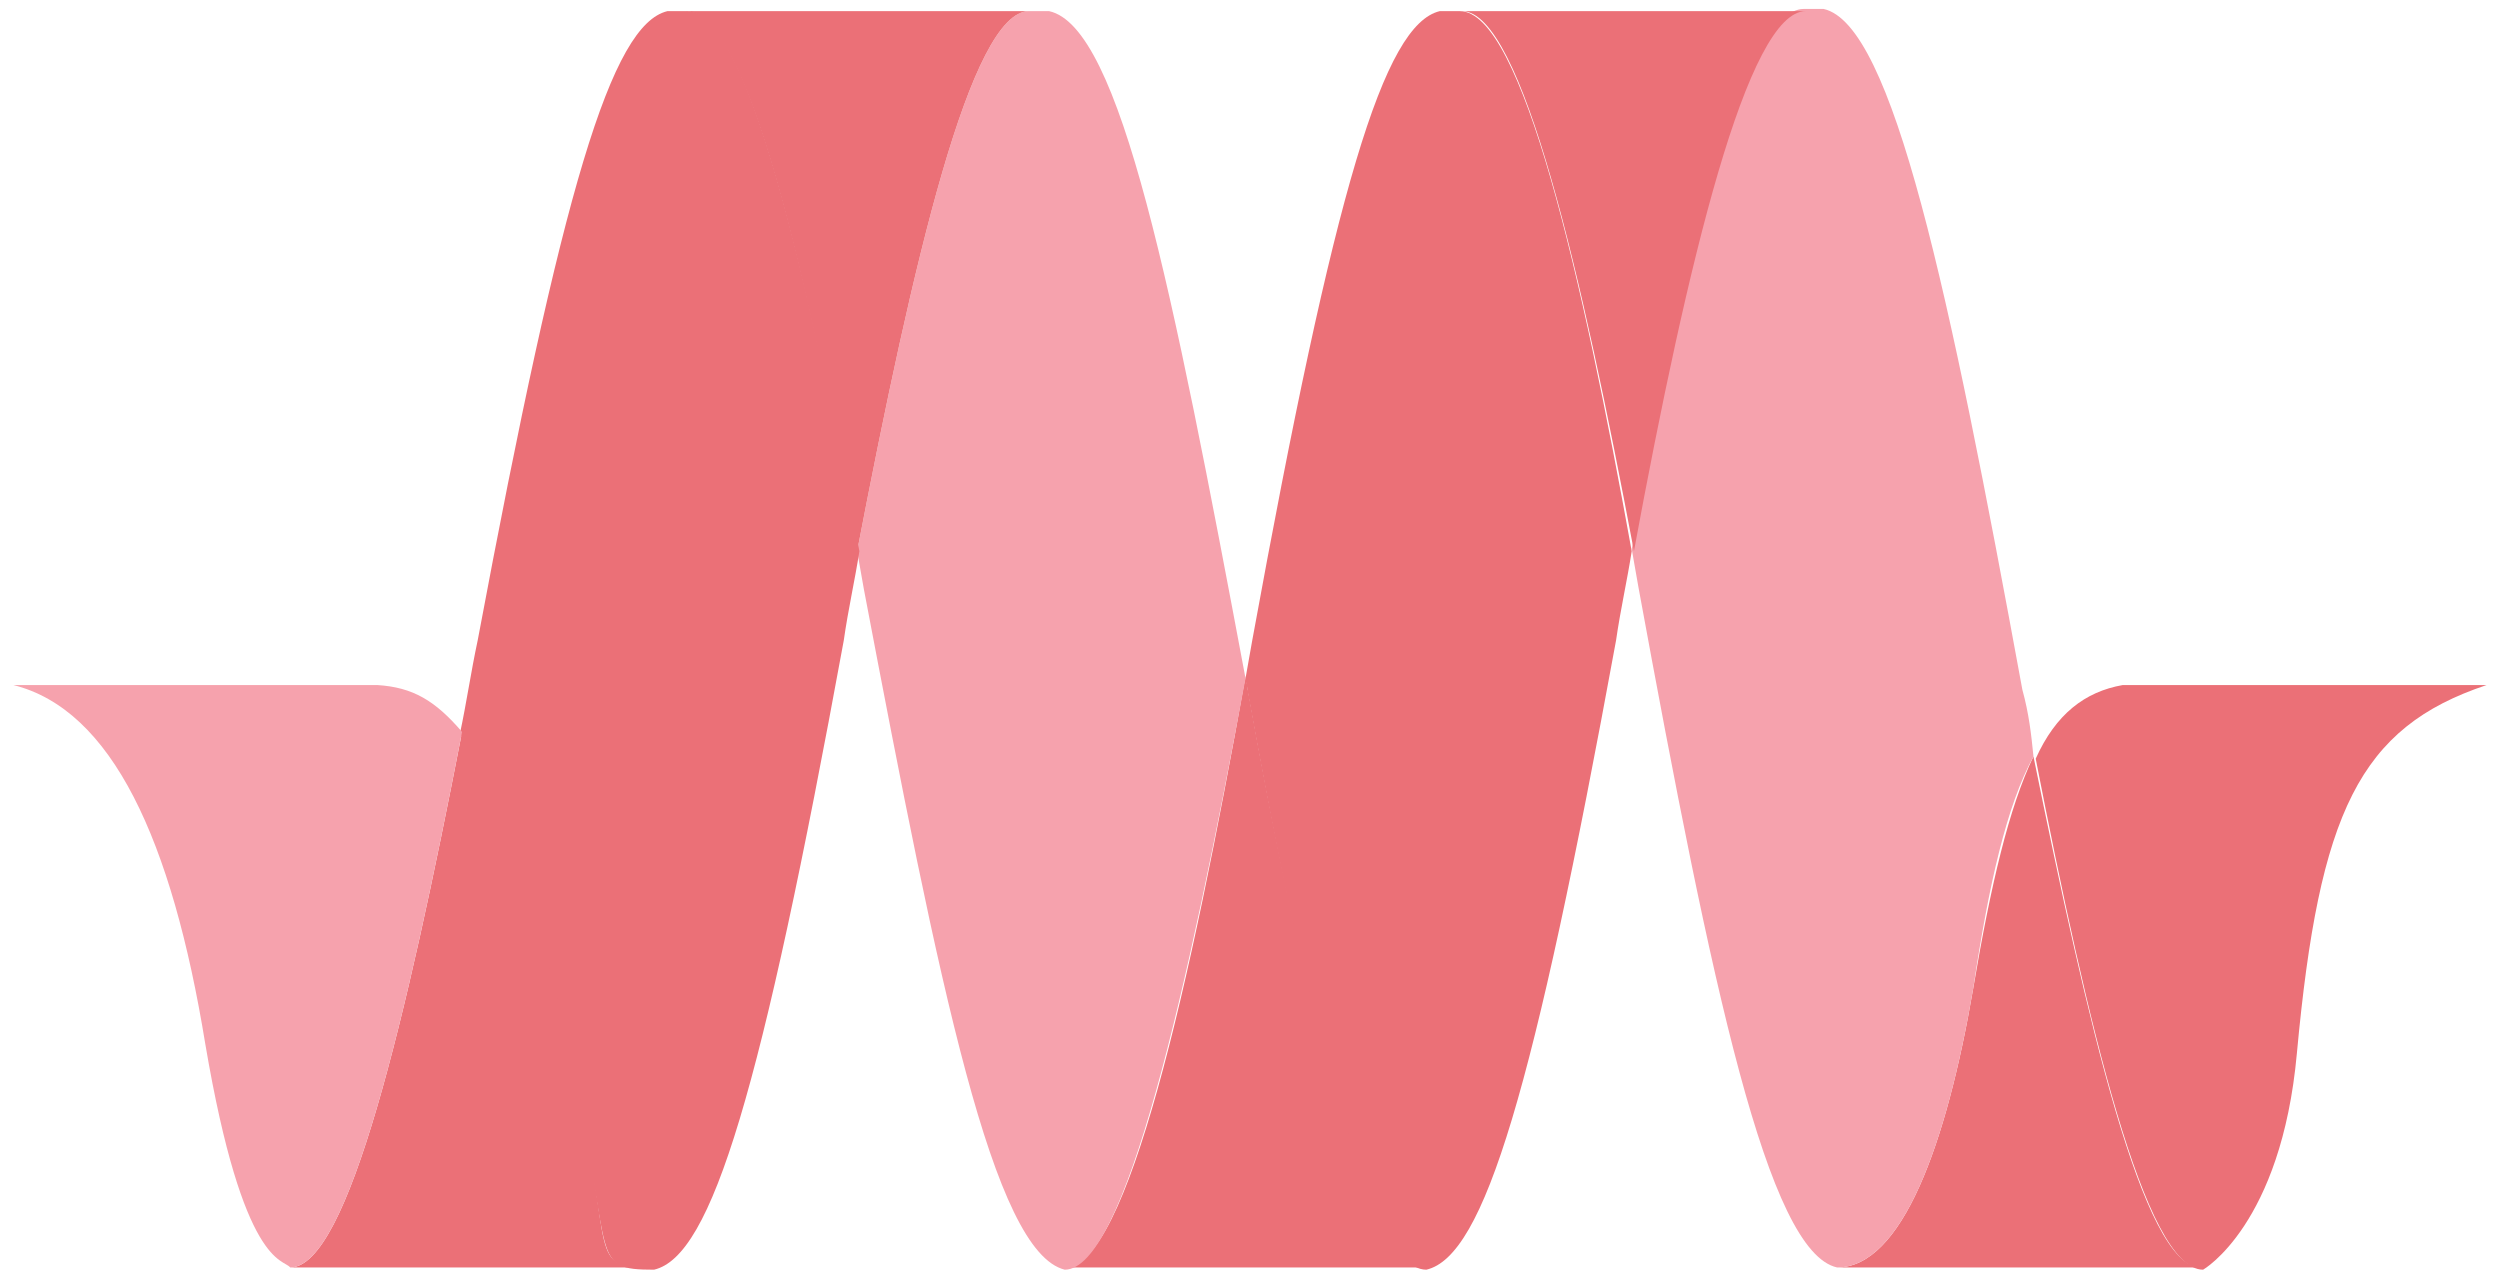 <?xml version="1.0" encoding="UTF-8"?>
<svg width="57px" height="29px" viewBox="0 0 57 29" version="1.1" xmlns="http://www.w3.org/2000/svg" xmlns:xlink="http://www.w3.org/1999/xlink">
    <!-- Generator: Sketch 45.2 (43514) - http://www.bohemiancoding.com/sketch -->
    <title>logo / materialize</title>
    <desc>Created with Sketch.</desc>
    <defs></defs>
    <g id="Symbols" stroke="none" stroke-width="1" fill="none" fill-rule="evenodd">
        <g id="circle_logos" transform="translate(-37, -53)">
            <g id="logo-/-materialize">
                <g transform="translate(37, 53)">
                    <g id="materialize">
                        <g id="Group" fill-rule="nonzero">
                            <path d="M48.399,15.619 L56.695,15.619 C53.794,16.586 52.878,18.519 52.369,24.014 C52.013,27.932 50.231,28.949 50.231,28.949 C48.908,28.949 47.585,23.302 46.414,17.298 C46.872,16.281 47.534,15.772 48.399,15.619 Z" id="Shape" fill="#EB7077"></path>
                            <path d="M50.18,28.898 L41.885,28.898 C43.361,28.898 44.379,26.1 44.989,22.539 C45.396,20.147 45.804,18.418 46.363,17.247 C47.585,23.251 48.857,28.898 50.18,28.898 Z" id="Shape" fill="#EB7077"></path>
                            <path d="M46.363,17.247 C45.753,18.367 45.346,20.147 44.989,22.539 C44.379,26.1 43.361,28.898 41.885,28.898 C40.307,28.542 39.035,22.539 37.355,13.381 C37.304,13.075 37.254,12.821 37.203,12.516 C38.475,5.902 39.798,0.204 41.121,0.204 L41.579,0.204 C43.157,0.56 44.429,6.563 46.109,15.721 C46.262,16.281 46.312,16.739 46.363,17.247 Z" id="Shape" fill="#F6A2AD"></path>
                            <path d="M33.335,0.254 L41.172,0.254 C39.849,0.254 38.475,5.953 37.254,12.567 C36.083,6.36 34.709,0.254 33.335,0.254 Z" id="Shape" fill="#EB7077"></path>
                            <path d="M37.203,12.567 C37.101,13.228 36.948,13.889 36.846,14.602 C34.963,24.879 33.844,28.644 32.521,28.949 C31.045,28.949 29.62,22.284 28.449,15.772 C28.449,15.67 28.398,15.568 28.398,15.467 C28.449,15.161 28.5,14.907 28.551,14.602 C30.434,4.274 31.554,0.56 32.826,0.254 L33.284,0.254 C34.709,0.254 36.083,6.36 37.203,12.567 Z" id="Shape" fill="#EB7077"></path>
                            <path d="M32.571,28.898 L24.276,28.898 C25.701,28.898 27.126,22.539 28.398,15.416 C28.398,15.518 28.449,15.619 28.449,15.721 C29.62,22.284 31.146,28.898 32.571,28.898 Z" id="Shape" fill="#EB7077"></path>
                            <path d="M28.398,15.467 C27.075,22.589 25.65,28.949 24.276,28.949 C22.647,28.542 21.426,22.539 19.696,13.432 C19.645,13.126 19.594,12.872 19.543,12.567 C20.815,5.953 22.138,0.254 23.462,0.254 L23.92,0.254 C25.548,0.611 26.719,6.512 28.398,15.467 Z" id="Shape" fill="#F6A2AD"></path>
                            <path d="M15.624,0.254 L23.462,0.254 C22.138,0.254 20.815,5.953 19.543,12.567 C18.423,6.36 17.049,0.254 15.624,0.254 Z" id="Shape" fill="#EB7077"></path>
                            <path d="M19.594,12.567 C19.492,13.228 19.339,13.889 19.238,14.602 C17.354,24.879 16.235,28.644 14.912,28.949 C13.436,28.949 13.996,28.695 13.079,24.574 C12.163,20.453 11.451,18.011 10.484,16.739 C10.637,16.026 10.738,15.314 10.891,14.602 C12.825,4.274 13.945,0.56 15.217,0.254 L15.675,0.254 C17.049,0.254 18.423,6.36 19.594,12.567 Z" id="Shape" fill="#EB7077"></path>
                            <path d="M14.861,28.898 L6.616,28.898 C7.939,28.898 9.262,23.251 10.535,16.688 C11.451,17.96 12.163,20.402 13.13,24.523 C13.996,28.644 13.385,28.898 14.861,28.898 Z" id="Shape" fill="#EB7077"></path>
                            <path d="M10.535,16.688 C9.262,23.251 7.939,28.898 6.616,28.898 C6.463,28.695 5.547,28.898 4.682,23.811 C3.919,19.13 2.545,16.179 0.305,15.619 L8.601,15.619 C9.415,15.67 9.924,15.975 10.535,16.688 Z" id="Shape" fill="#F6A2AD"></path>
                        </g>
                    </g>
                </g>
            </g>
        </g>
    </g>
</svg>